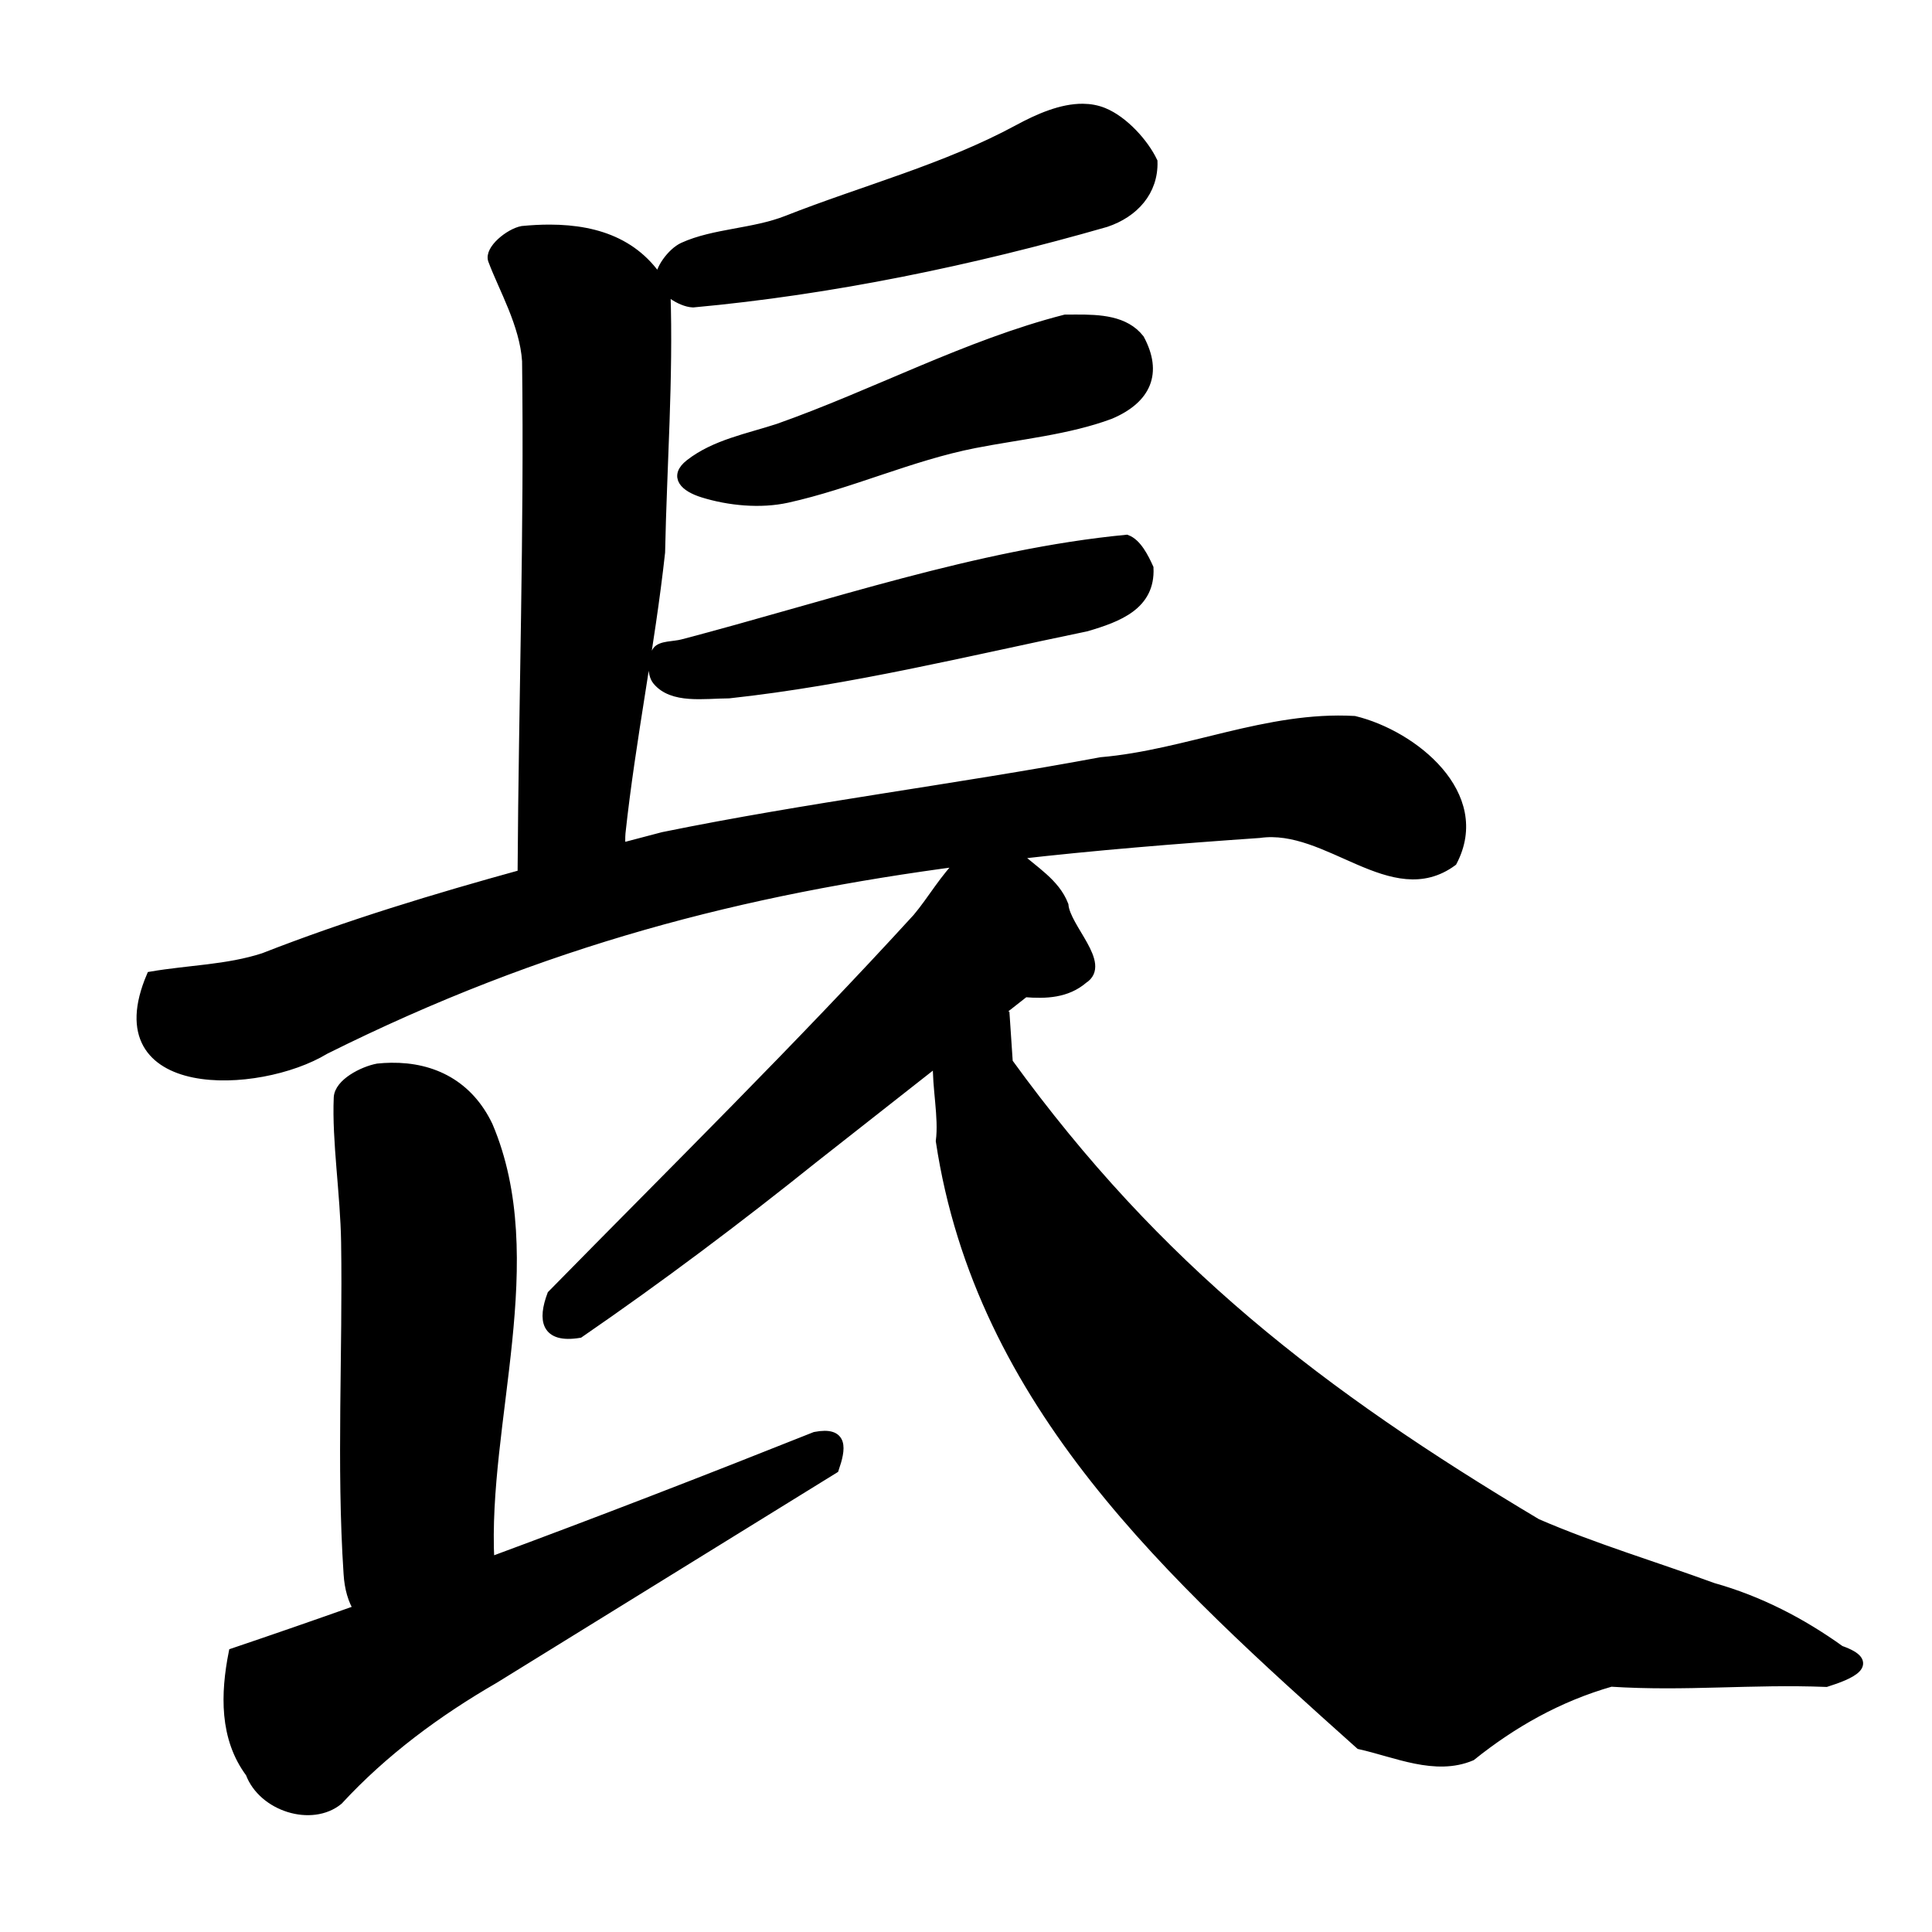<?xml version="1.0" encoding="UTF-8" standalone="no"?>
<!-- Created with Inkscape (http://www.inkscape.org/) -->

<svg
   xmlns:dc="http://purl.org/dc/elements/1.1/"
   xmlns:cc="http://creativecommons.org/ns#"
   xmlns:rdf="http://www.w3.org/1999/02/22-rdf-syntax-ns#"
   xmlns:svg="http://www.w3.org/2000/svg"
   xmlns="http://www.w3.org/2000/svg"
   xmlns:sodipodi="http://sodipodi.sourceforge.net/DTD/sodipodi-0.dtd"
   xmlns:inkscape="http://www.inkscape.org/namespaces/inkscape"
   width="1000"
   height="1000"
   id="svg3173"
   version="1.1"
   inkscape:version="0.47 r22583"
   sodipodi:docname="9577.svg"
   inkscape:export-filename="E:\chinese\yan\9577.png"
   inkscape:export-xdpi="18.005705"
   inkscape:export-ydpi="18.005705">
  <title
     id="title3639">Zhang</title>
  <defs
     id="defs3175">
    <inkscape:perspective
       sodipodi:type="inkscape:persp3d"
       inkscape:vp_x="0 : 526.18109 : 1"
       inkscape:vp_y="0 : 1000 : 0"
       inkscape:vp_z="744.09448 : 526.18109 : 1"
       inkscape:persp3d-origin="372.04724 : 350.78739 : 1"
       id="perspective3181" />
    <inkscape:perspective
       id="perspective3191"
       inkscape:persp3d-origin="0.5 : 0.33333333 : 1"
       inkscape:vp_z="1 : 0.5 : 1"
       inkscape:vp_y="0 : 1000 : 0"
       inkscape:vp_x="0 : 0.5 : 1"
       sodipodi:type="inkscape:persp3d" />
    <inkscape:perspective
       id="perspective4006"
       inkscape:persp3d-origin="0.5 : 0.33333333 : 1"
       inkscape:vp_z="1 : 0.5 : 1"
       inkscape:vp_y="0 : 1000 : 0"
       inkscape:vp_x="0 : 0.5 : 1"
       sodipodi:type="inkscape:persp3d" />
    <inkscape:perspective
       id="perspective4034"
       inkscape:persp3d-origin="0.5 : 0.33333333 : 1"
       inkscape:vp_z="1 : 0.5 : 1"
       inkscape:vp_y="0 : 1000 : 0"
       inkscape:vp_x="0 : 0.5 : 1"
       sodipodi:type="inkscape:persp3d" />
    <inkscape:perspective
       id="perspective4081"
       inkscape:persp3d-origin="0.5 : 0.33333333 : 1"
       inkscape:vp_z="1 : 0.5 : 1"
       inkscape:vp_y="0 : 1000 : 0"
       inkscape:vp_x="0 : 0.5 : 1"
       sodipodi:type="inkscape:persp3d" />
    <inkscape:perspective
       id="perspective4147"
       inkscape:persp3d-origin="0.5 : 0.33333333 : 1"
       inkscape:vp_z="1 : 0.5 : 1"
       inkscape:vp_y="0 : 1000 : 0"
       inkscape:vp_x="0 : 0.5 : 1"
       sodipodi:type="inkscape:persp3d" />
    <inkscape:perspective
       id="perspective3801"
       inkscape:persp3d-origin="0.5 : 0.33333333 : 1"
       inkscape:vp_z="1 : 0.5 : 1"
       inkscape:vp_y="0 : 1000 : 0"
       inkscape:vp_x="0 : 0.5 : 1"
       sodipodi:type="inkscape:persp3d" />
    <inkscape:perspective
       id="perspective3158"
       inkscape:persp3d-origin="0.5 : 0.33333333 : 1"
       inkscape:vp_z="1 : 0.5 : 1"
       inkscape:vp_y="0 : 1000 : 0"
       inkscape:vp_x="0 : 0.5 : 1"
       sodipodi:type="inkscape:persp3d" />
    <inkscape:perspective
       id="perspective3712"
       inkscape:persp3d-origin="0.5 : 0.33333333 : 1"
       inkscape:vp_z="1 : 0.5 : 1"
       inkscape:vp_y="0 : 1000 : 0"
       inkscape:vp_x="0 : 0.5 : 1"
       sodipodi:type="inkscape:persp3d" />
  </defs>
  <sodipodi:namedview
     id="base"
     pagecolor="#ffffff"
     bordercolor="#666666"
     borderopacity="1.0"
     inkscape:pageopacity="0.0"
     inkscape:pageshadow="2"
     inkscape:zoom="0.49497475"
     inkscape:cx="513.37559"
     inkscape:cy="516.79622"
     inkscape:document-units="px"
     inkscape:current-layer="g4634"
     showgrid="false"
     inkscape:window-width="1440"
     inkscape:window-height="840"
     inkscape:window-x="-4"
     inkscape:window-y="-4"
     inkscape:window-maximized="1" />
  <g
     inkscape:label="Layer 1"
     inkscape:groupmode="layer"
     id="layer1"
     transform="translate(0,-52.362)">
    <g
       transform="matrix(4.761,0,0,4.761,-444.075,-2879.535)"
       id="g4634"
       style="fill:#000000;fill-opacity:1">
      <path
         style="fill:#000000;stroke:#000000;stroke-width:4.761px;stroke-linecap:butt;stroke-linejoin:miter;stroke-opacity:1;fill-opacity:1"
         d="M 560.625 56.062 C 549.546 55.955 537.614 61.178 527.094 66.875 C 489.354 87.312 447.307 98.226 407.438 113.938 C 390.092 120.773 369.688 120.562 353.688 127.844 C 347.711 130.563 340.931 140.026 341.781 144.844 C 342.631 149.661 352.143 156.466 358.781 156.75 C 430.488 150.178 503.154 135.069 572.5 115.156 C 587.117 110.273 597.314 99.017 596.844 83.625 C 592.304 74.071 581.783 62.402 571.312 58.125 C 567.896 56.729 564.318 56.098 560.625 56.062 z M 284.719 118.625 C 280.031 118.613 275.236 118.873 270.375 119.344 C 263.746 120.57 253.046 129.247 255.062 134.656 C 260.529 149.321 271.419 167.866 272.656 186.875 C 273.777 274.72 270.885 362.599 270.344 450.469 C 270.418 451.161 270.548 451.821 270.75 452.438 C 225.383 464.936 180.362 478.552 136.469 495.719 C 117.765 501.82 97.561 501.986 78.219 505.312 C 51.805 567.343 133.788 564.343 168.25 543.406 C 281.508 486.901 384.951 460.754 497.938 445.906 C 489.104 454.175 482.715 465.774 474.812 475.156 C 413.746 541.983 349.087 605.622 285.656 670.25 C 280.802 683.239 282.208 693.117 299.906 690.219 C 341.525 661.596 381.882 631.249 421.281 599.656 C 442.635 582.879 463.99 566.09 485.344 549.312 C 484.827 562.856 488.469 578.199 486.844 590.719 C 507.419 727.122 607.082 816.499 703.969 903.188 C 722.593 907.311 743.054 917.01 761.719 909.125 C 783.122 891.972 806.825 878.554 834 870.781 C 872.714 873.261 906.549 869.388 945.406 870.906 C 957.599 867.055 972.074 861.027 952.719 854.25 C 932.616 839.818 910.659 828.475 886.781 821.781 C 856.436 810.653 825.17 801.379 795.594 788.562 C 682.938 721.32 599.278 656.617 521.938 549.969 L 520.312 525.719 C 518.958 525.493 517.605 525.257 516.25 525.031 C 521.01 521.292 525.772 517.552 530.531 513.812 C 541.436 514.711 552.248 514.258 560.875 506.844 C 573.038 499.099 551.787 480.428 550.75 468.531 C 546.302 456.986 534.978 450.627 526.094 442.438 C 566.4 437.829 608.098 434.438 652 431.406 C 687.456 426.305 720.744 468.95 751.938 446.031 C 770.126 411.374 731.671 380.408 701.156 373 C 656.116 370.456 614.411 390.544 570 394.344 C 494.625 408.41 418.276 417.778 343.25 433.094 C 335.975 435.01 328.682 436.926 321.406 438.844 C 321.296 436.242 321.231 433.641 321.438 431.156 C 326.673 382.59 336.615 334.474 341.938 285.906 C 342.87 240.972 346.217 195.981 344.719 151.062 C 332.204 126.585 310.033 118.689 284.719 118.625 z M 556.812 165.188 C 555.01 165.196 553.207 165.206 551.438 165.219 C 500.443 178.307 452.745 204.088 402.844 221.688 C 387.199 226.797 370.161 229.883 357.094 240.062 C 348.486 246.768 354.613 252.285 363.812 255.156 C 377.419 259.403 393.709 260.937 407.562 257.875 C 440.228 250.654 471.405 236.08 504.531 229.594 C 528.011 224.996 552.924 222.68 574.719 214.562 C 593.73 206.5 599.442 192.942 590.031 175.438 C 582.457 165.758 569.431 165.13 556.812 165.188 z M 583.219 279.188 C 506.644 286.518 428.375 313.678 353.312 333.312 C 348.893 334.499 342.178 334.009 340.094 337 C 337.77 340.335 337.128 348.654 340.094 352.281 C 348.083 362.052 364.449 359.191 377.375 359.125 C 439.719 352.375 501.023 337.148 562.406 324.469 C 578.999 319.591 595.704 313.326 594.781 294.031 C 592.288 288.534 588.57 281.108 583.219 279.188 z M 202.469 552.531 C 200.203 552.562 197.9 552.698 195.562 552.938 C 187.826 554.386 175.484 560.729 175.156 568.219 C 174.184 590.408 178.579 618.058 178.969 643.031 C 179.862 700.273 176.5 758.237 180.25 814.781 C 180.72 822.328 182.545 828.398 185.5 833.156 C 163.976 840.786 142.404 848.272 120.75 855.594 C 116.571 876.756 115.914 899.698 129.469 917.844 C 136.001 935.437 161.355 943.364 175.219 932 C 198.54 906.724 226.266 886.247 255.938 869.094 L 431.906 760.375 C 435.491 749.887 437.038 740.729 421.969 743.625 C 366.021 765.922 309.924 787.658 253.469 808.531 C 253.488 808.334 253.514 808.134 253.531 807.938 C 249.879 736.329 282.075 651.82 252.75 582.812 C 242.699 561.754 224.375 552.233 202.469 552.531 z "
         transform="matrix(0.21,0,0,0.21,93.274,615.822)"
         id="path4147" />
    </g>
  </g>
</svg>
